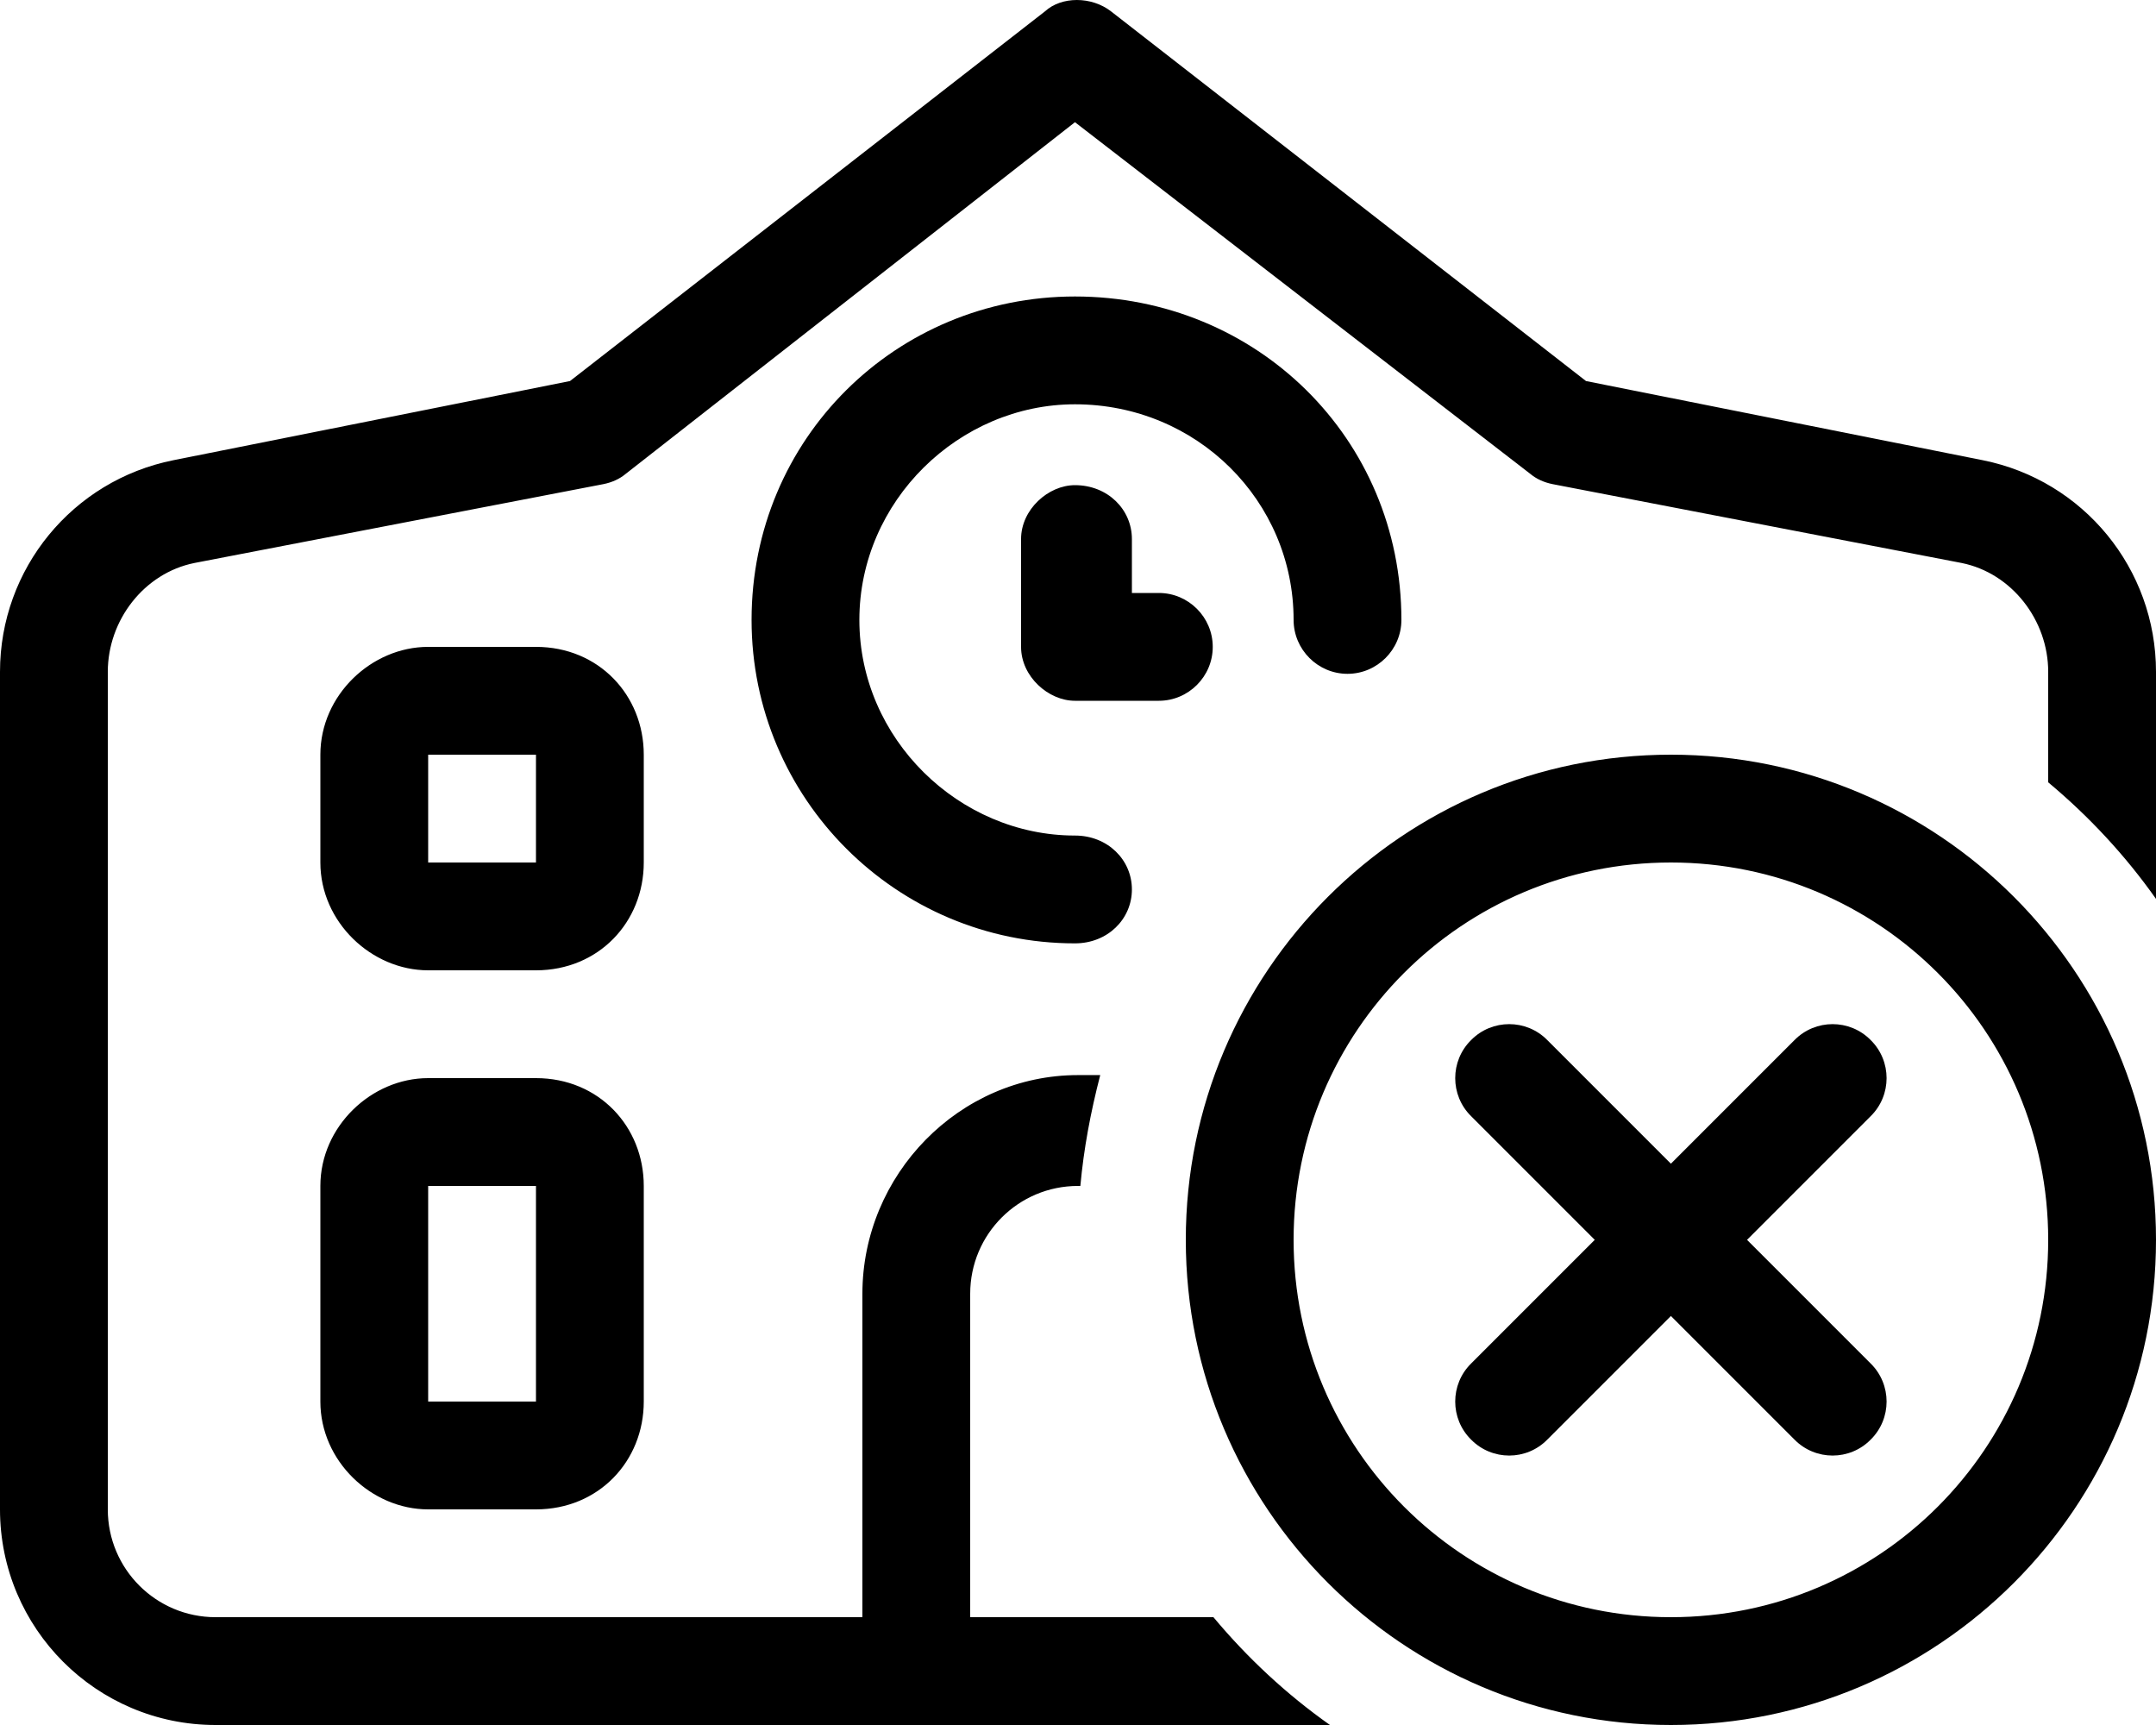 <svg fill="currentColor" xmlns="http://www.w3.org/2000/svg" viewBox="0 0 640 512"><!--! Font Awesome Pro 6.2.0 by @fontawesome - https://fontawesome.com License - https://fontawesome.com/license (Commercial License) Copyright 2022 Fonticons, Inc. --><path d="M310.2 3.37C315.1-1.123 324-1.123 329.8 3.37L470.8 113.1L588.6 136.6C618.5 142.6 640 168.8 640 199.4V266.8C630.9 253.9 620.1 242.3 608 232.2V199.4C608 184.1 597.2 170.1 582.3 167.1L460.9 143.7C458.4 143.2 456.1 142.2 454.2 140.6L319.1 36.27L185.8 140.6C183.9 142.2 181.6 143.2 179.1 143.7L57.72 167.1C42.77 170.1 32 184.1 32 199.4V448C32 465.7 46.33 480 64 480H256V384C256 348.7 284.7 319.1 320 319.1H326.6C323.7 330.3 321.7 341 320.7 352H320C302.3 352 288 366.3 288 384V480H360.2C370.3 492.1 381.9 502.9 394.8 512H64C28.65 512 0 483.3 0 448V199.4C0 168.8 21.53 142.6 51.45 136.6L169.2 113.1L310.2 3.37zM159.1 192C177.7 192 191.1 206.3 191.1 224V256C191.1 273.7 177.7 288 159.1 288H127.1C110.3 288 95.1 273.7 95.1 256V224C95.1 206.3 110.3 192 127.1 192H159.1zM127.1 256H159.1V224H127.1V256zM95.1 352C95.1 334.3 110.3 320 127.1 320H159.1C177.7 320 191.1 334.3 191.1 352V416C191.1 433.7 177.7 448 159.1 448H127.1C110.3 448 95.1 433.7 95.1 416V352zM159.1 352H127.1V416H159.1V352zM319.1 248C328.8 248 336 255.2 336 264C336 272.8 328.8 280 319.1 280C266.1 280 223.1 237 223.1 184C223.1 130.1 266.1 88 319.1 88C373 88 416 130.1 416 184C416 192.8 408.8 200 400 200C391.2 200 384 192.8 384 184C384 148.7 355.3 120 319.1 120C284.7 120 255.1 148.7 255.1 184C255.1 219.3 284.7 248 319.1 248zM319.1 144C328.8 144 336 151.2 336 160V176H344C352.8 176 360 183.2 360 192C360 200.8 352.8 208 344 208H319.1C311.2 208 303.1 200.8 303.1 192V160C303.1 151.2 311.2 144 319.1 144zM555.3 404.7C561.6 410.9 561.6 421.1 555.3 427.3C549.1 433.6 538.9 433.6 532.7 427.3L496 390.6L459.3 427.3C453.1 433.6 442.9 433.6 436.7 427.3C430.4 421.1 430.4 410.9 436.7 404.7L473.4 368L436.7 331.3C430.4 325.1 430.4 314.9 436.7 308.7C442.9 302.4 453.1 302.4 459.3 308.7L496 345.4L532.7 308.7C538.9 302.4 549.1 302.4 555.3 308.7C561.6 314.9 561.6 325.1 555.3 331.3L518.6 368L555.3 404.7zM640 368C640 447.5 575.5 512 496 512C416.5 512 352 447.5 352 368C352 288.5 416.5 224 496 224C575.5 224 640 288.5 640 368zM496 256C434.1 256 384 306.1 384 368C384 429.9 434.1 480 496 480C557.9 480 608 429.9 608 368C608 306.1 557.9 256 496 256z"/></svg>